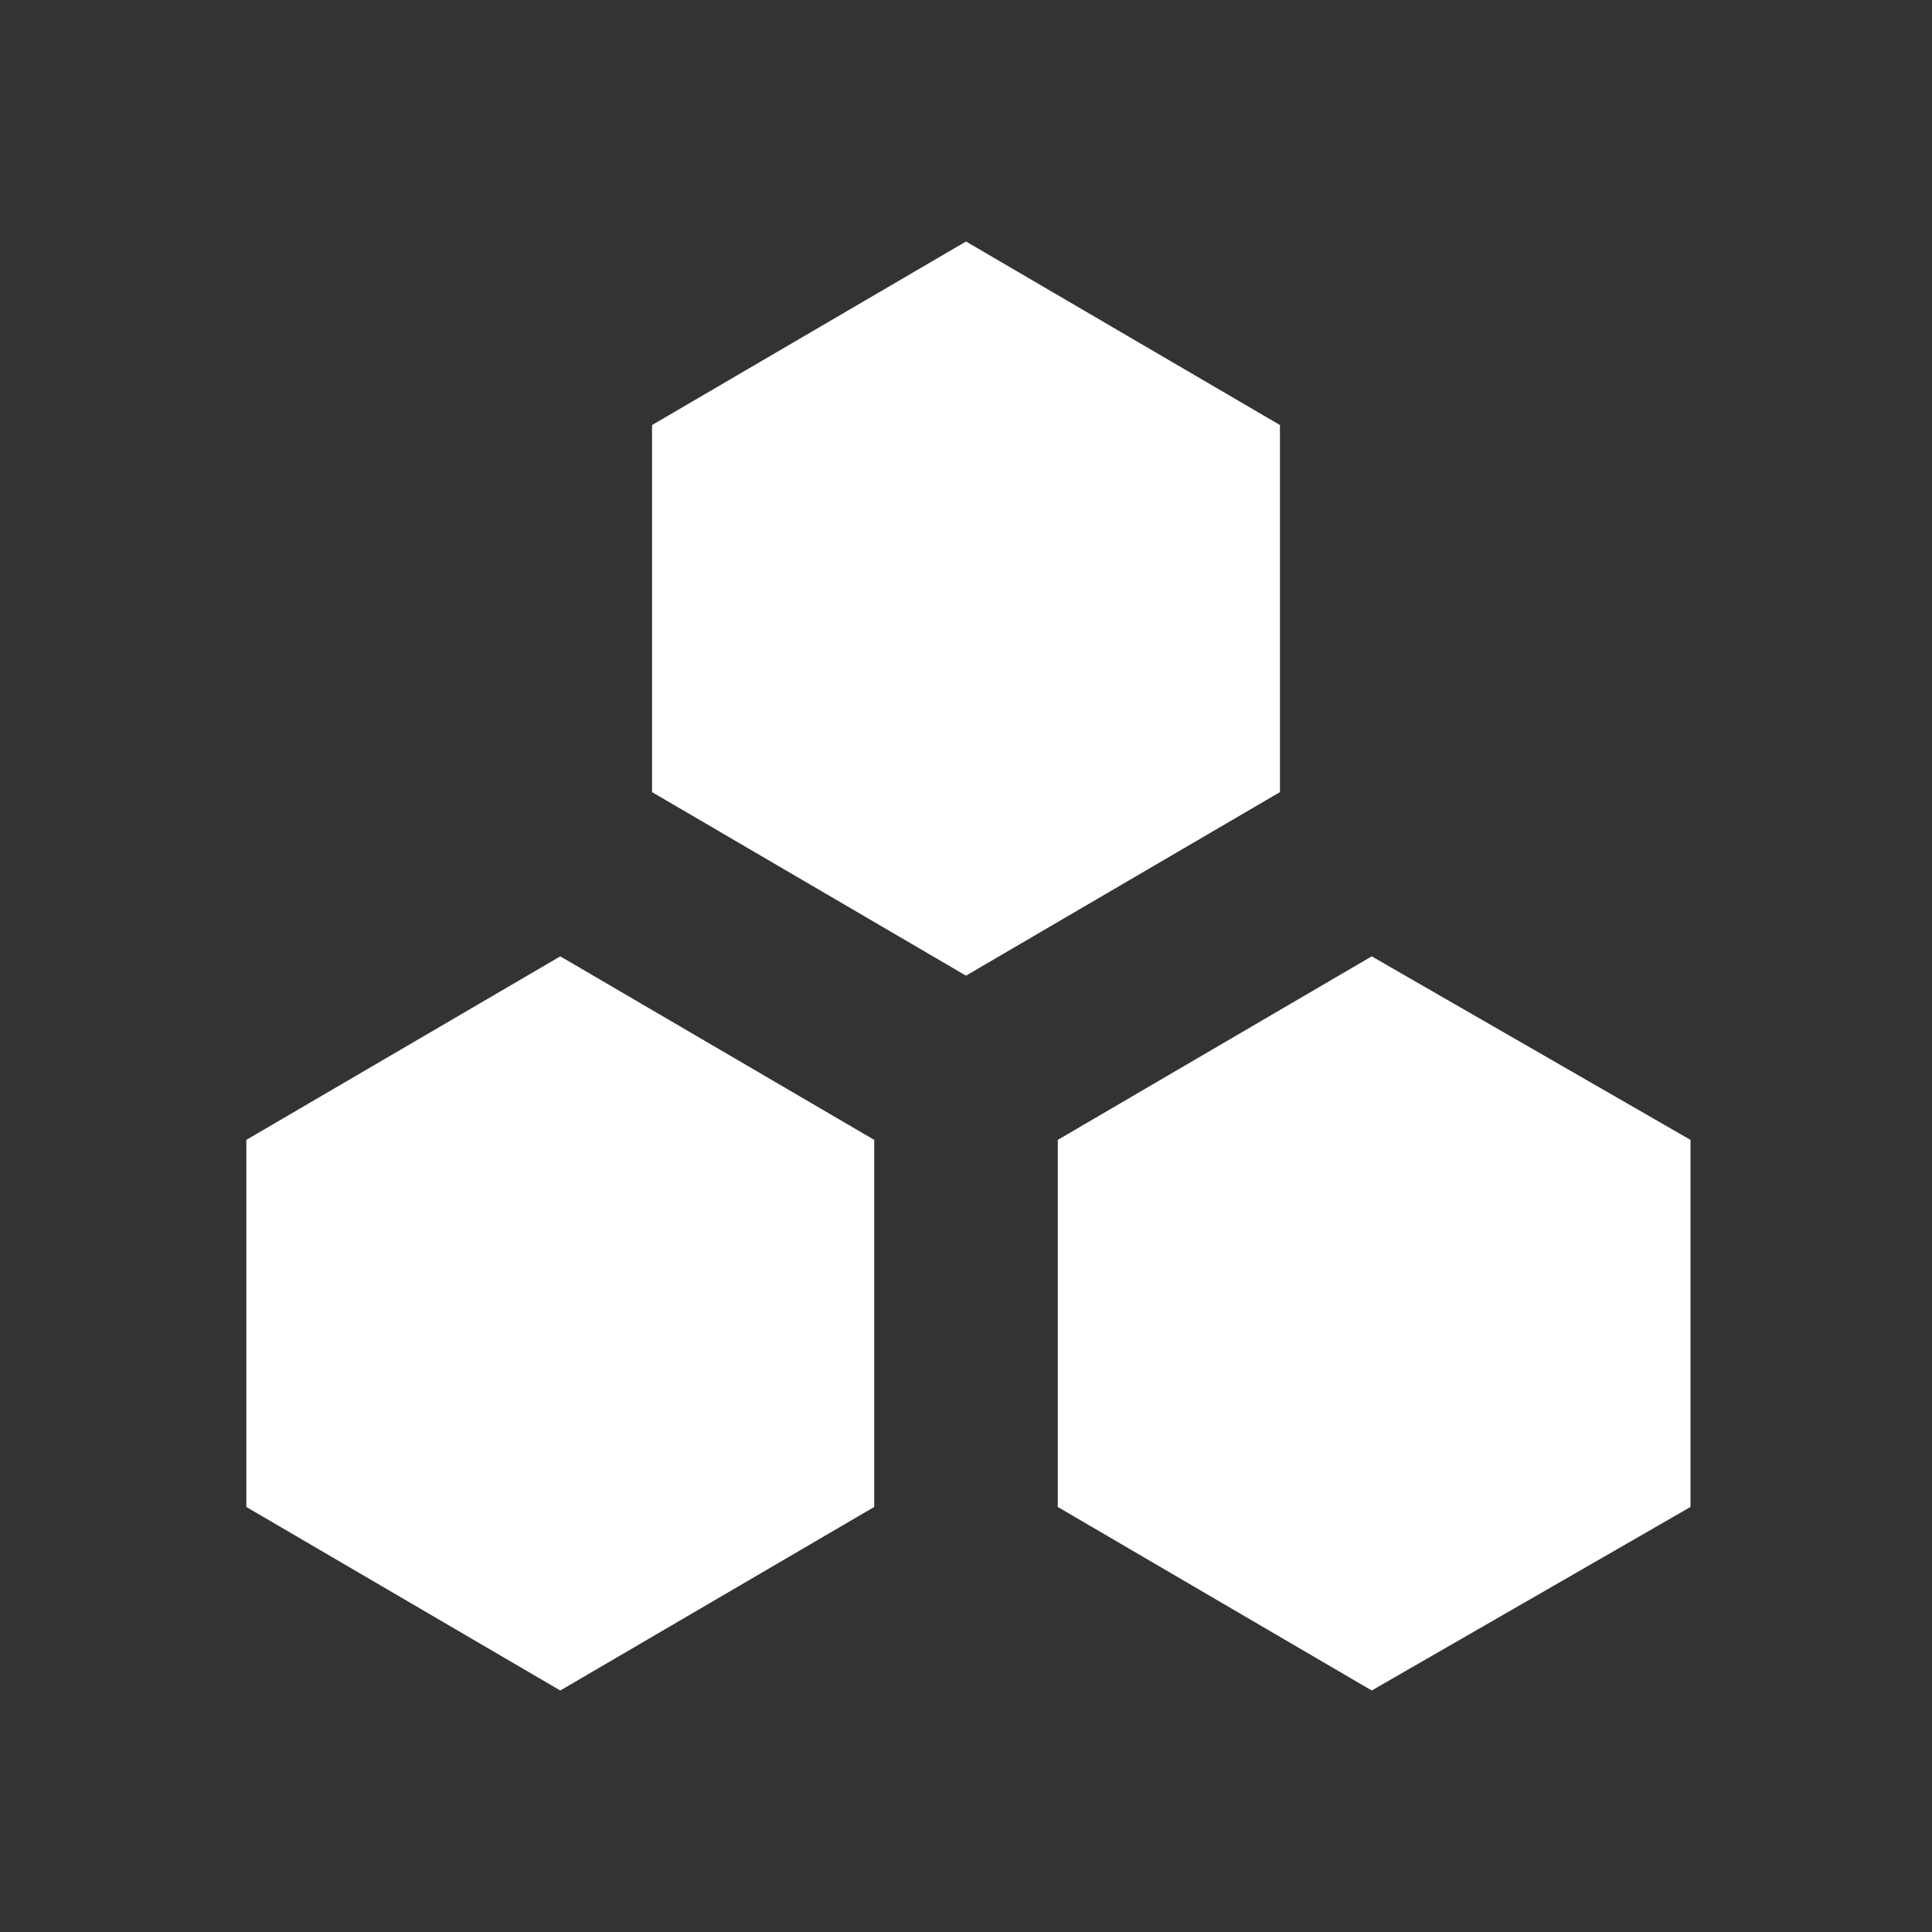 <?xml version="1.0" encoding="utf-8"?>
<!-- Generator: Adobe Illustrator 17.1.0, SVG Export Plug-In . SVG Version: 6.00 Build 0)  -->
<!DOCTYPE svg PUBLIC "-//W3C//DTD SVG 1.1//EN" "http://www.w3.org/Graphics/SVG/1.1/DTD/svg11.dtd">
<svg version="1.1" id="Layer_1" xmlns="http://www.w3.org/2000/svg" xmlns:xlink="http://www.w3.org/1999/xlink" x="0px" y="0px"
	 viewBox="0 0 40 40" enable-background="new 0 0 40 40" xml:space="preserve">
<rect x="0" y="0" width="40" height="40" fill="#333333" stroke="none"/>
<g id="COMB">
	<polygon fill="#FFFFFF" points="18.1,31.2 11.6,35 5.1,31.2 5.1,23.6 11.6,19.8 18.1,23.6 	"/>
	<polygon fill="#FFFFFF" points="26.5,16.4 20,20.2 13.5,16.4 13.5,8.8 20,5 26.5,8.8 	"/>
	<polygon fill="#FFFFFF" points="35,31.2 28.4,35 21.9,31.2 21.9,23.6 28.4,19.8 35,23.6 	"/>
</g>
</svg>
